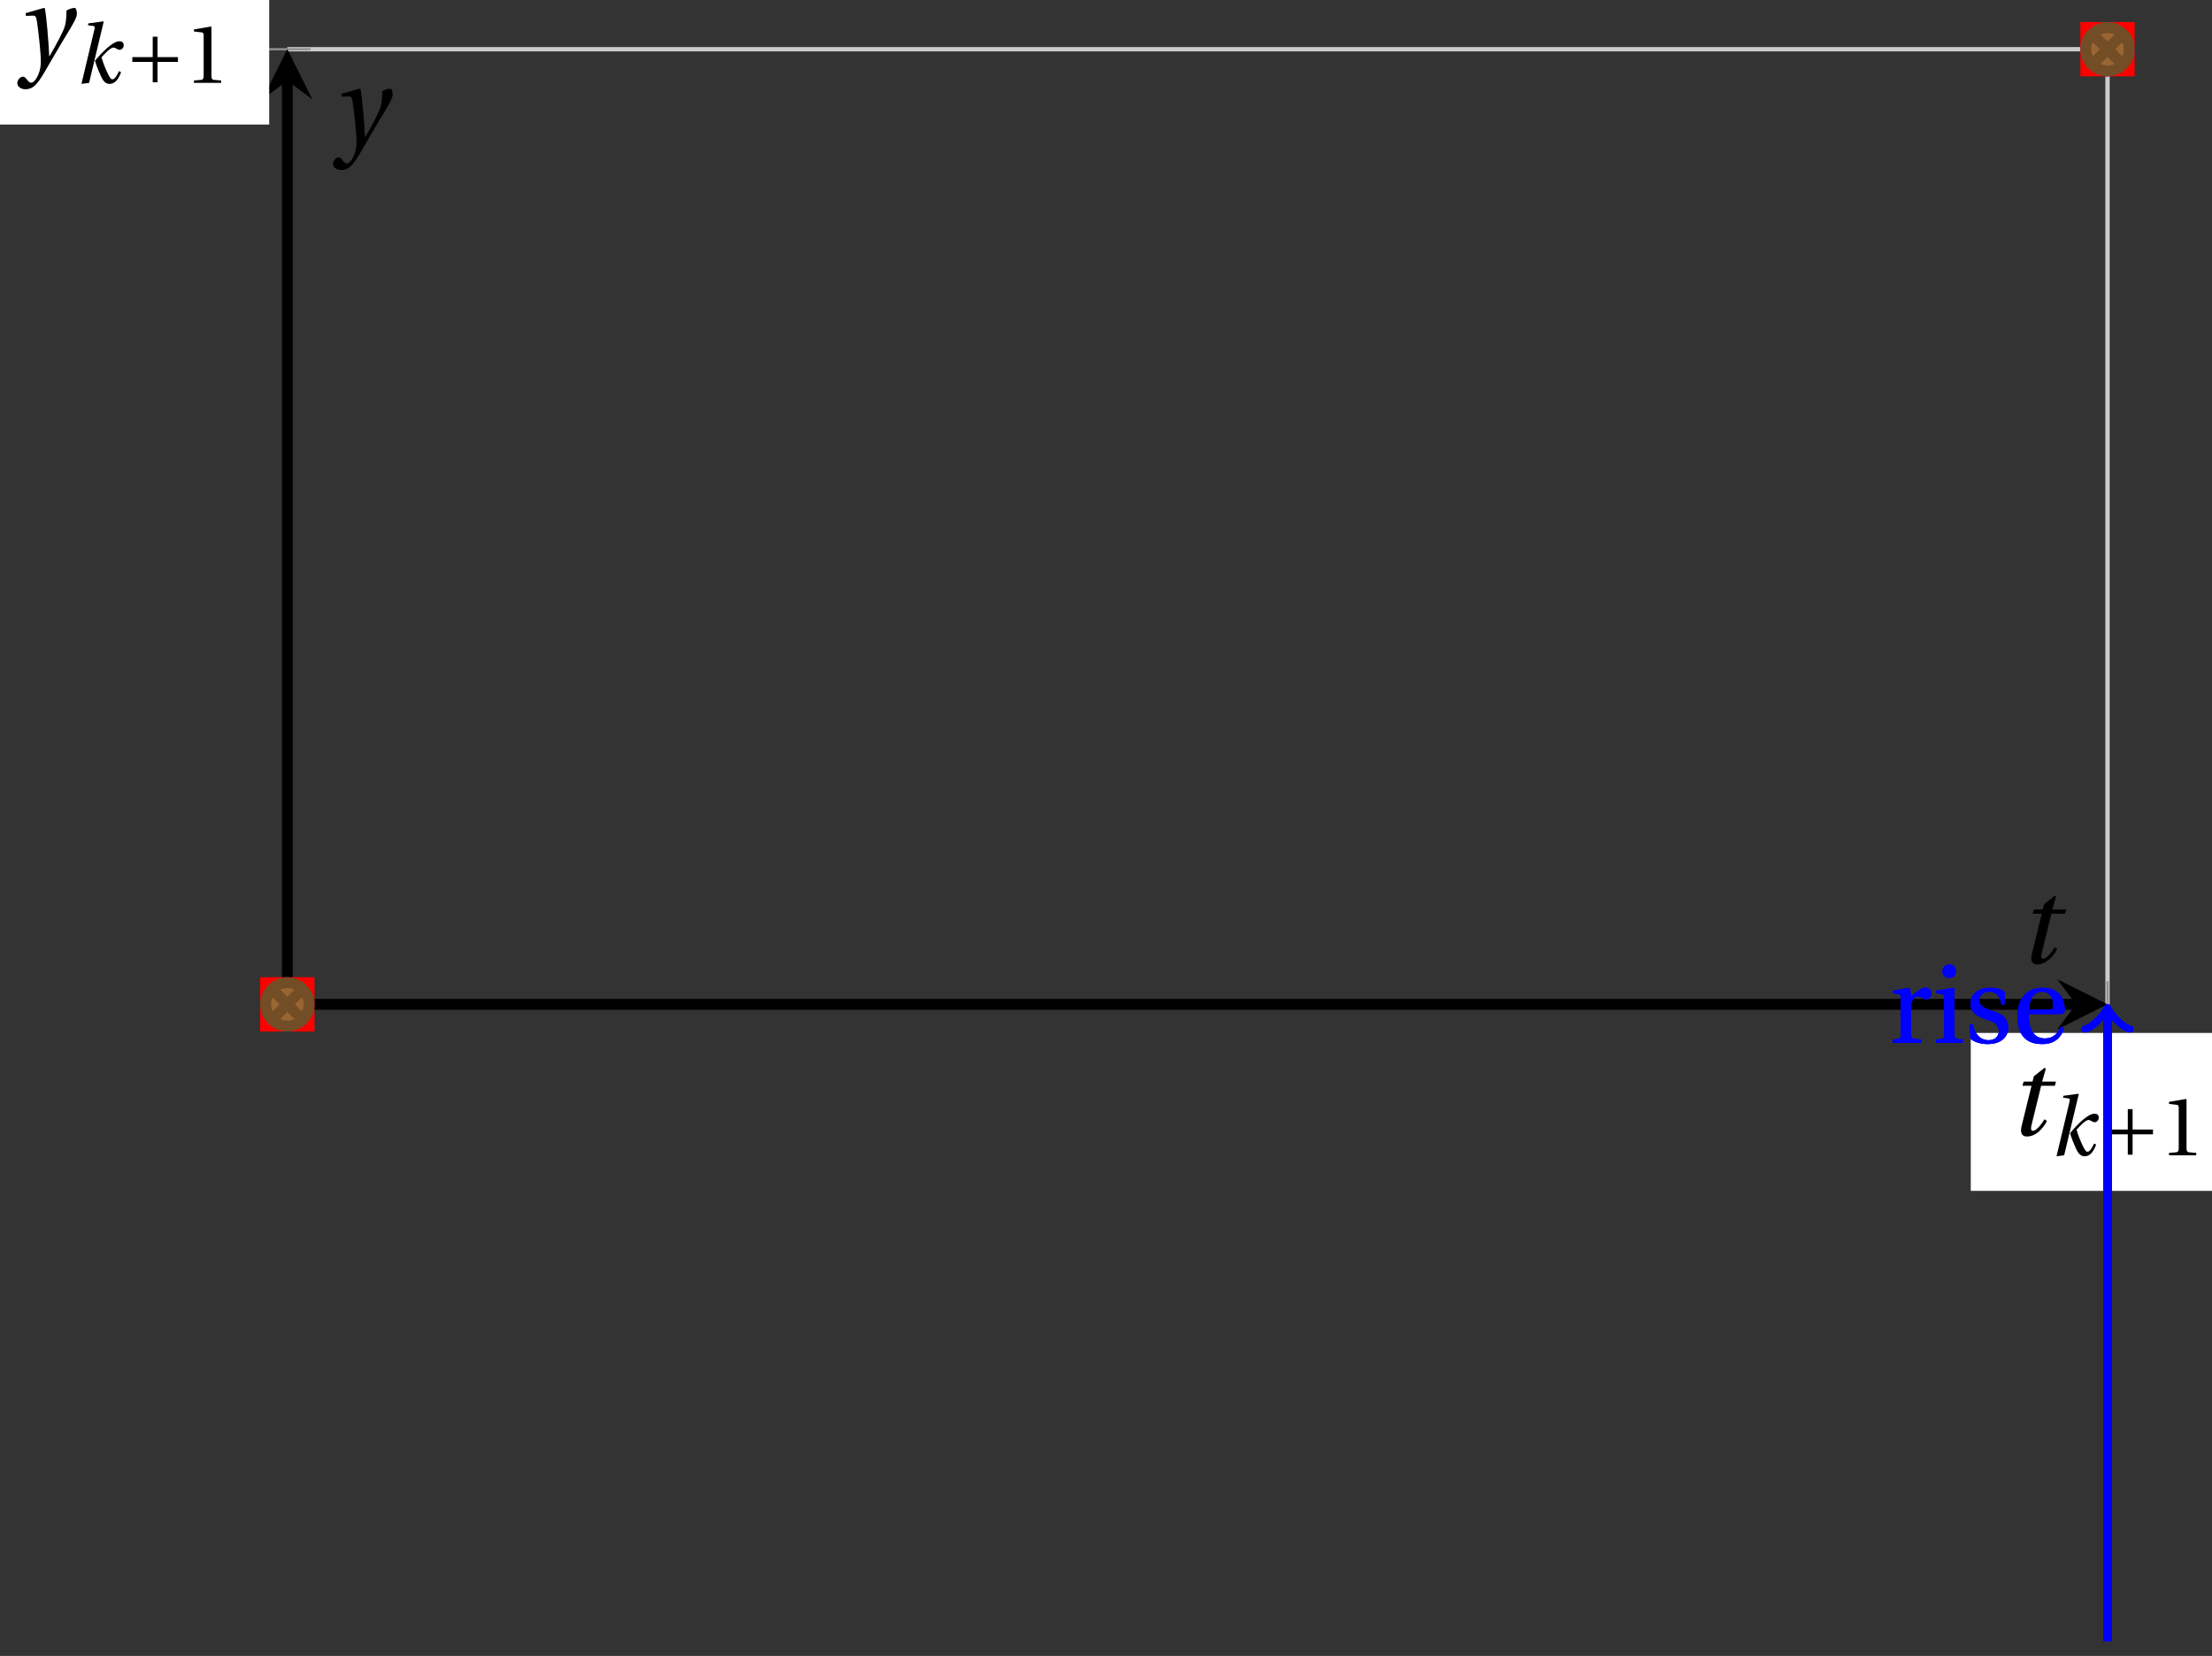 <svg xmlns="http://www.w3.org/2000/svg" xmlns:xlink="http://www.w3.org/1999/xlink" version="1.1" width="203" height="152" viewBox="0 0 203 152">
<rect x="0" y="0" width="203" height="152" fill="#333333" stroke="none"/>
<defs>
<path id="font_1_2" d="M.428 .452 .439 .49H.312L.346 .609 .334 .616 .237 .539 .224 .49H.143L.132 .452H.215L.125 .086C.11 .029 .122-.012 .172-.012 .252-.012 .316 .054 .356 .129L.334 .146C.311 .107 .26 .04 .229 .04 .208 .04 .208 .063 .214 .088L.303 .452H.428Z"/>
<path id="font_1_1" d="M.184 0 .36 .737 .355 .742 .176 .718 .17 .695 .227 .688C.252 .685 .256 .678 .247 .639L.092-.012 .184 0M.55 .502C.51 .502 .461 .471 .41 .428 .354 .379 .302 .324 .255 .267 .274 .203 .298 .144 .326 .083 .355 .019 .384-.012 .432-.012 .496-.012 .54 .045 .57 .129L.545 .142C.517 .082 .492 .043 .465 .043 .448 .043 .434 .062 .409 .114 .378 .177 .353 .242 .334 .309 .362 .341 .44 .426 .476 .426 .491 .426 .502 .421 .525 .407 .532 .403 .542 .399 .553 .399 .581 .399 .602 .428 .602 .453 .602 .48 .589 .502 .55 .502Z"/>
<path id="font_2_1" d="M.085 .311V.253H.331V.007H.389V.253H.635V.311H.389V.557H.331V.311H.085Z"/>
<path id="font_3_1" d="M.437 0V.029L.353 .036C.332 .038 .32 .046 .32 .085V.674L.315 .68 .109 .645V.62L.202 .609C.219 .607 .226 .599 .226 .57V.085C.226 .066 .223 .054 .217 .047 .212 .04 .204 .037 .193 .036L.109 .029V0H.437Z"/>
<path id="font_1_3" d="M.071 .454 .074 .429 .142 .431C.164 .432 .169 .415 .177 .363 .188 .285 .21 .093 .21 .013 .21-.017 .208-.058 .186-.111 .168-.153 .142-.182 .122-.182 .107-.182 .096-.171 .081-.151 .069-.135 .061-.127 .046-.127 .02-.128-.005-.158-.005-.187-.005-.214 .024-.242 .068-.242 .153-.242 .19-.179 .278-.027 .298 .007 .358 .113 .42 .215 .477 .309 .54 .406 .54 .446 .54 .481 .529 .502 .522 .502 .503 .502 .469 .494 .444 .477 .445 .442 .443 .381 .431 .339 .415 .283 .356 .175 .29 .061H.287C.28 .214 .261 .425 .247 .498L.239 .502 .071 .454Z"/>
<path id="font_3_4" d="M.189 .502 .037 .477V.452L.075 .447C.101 .443 .107 .438 .107 .402V.087C.107 .036 .102 .034 .032 .029V0H.296V.029C.207 .034 .201 .036 .201 .087V.321C.201 .398 .235 .424 .258 .424 .274 .424 .291 .418 .32 .402 .327 .398 .335 .397 .34 .397 .364 .397 .386 .422 .386 .453 .386 .475 .372 .502 .333 .502 .297 .502 .267 .48 .201 .422L.189 .502Z"/>
<path id="font_3_3" d="M.037 .477V.452L.075 .447C.101 .443 .107 .438 .107 .402V.087C.107 .036 .104 .034 .032 .029V0H.276V.029C.205 .034 .201 .036 .201 .087V.496L.194 .502 .037 .477M.153 .715C.117 .715 .092 .689 .092 .653 .092 .618 .117 .593 .153 .593 .19 .593 .213 .618 .214 .653 .214 .689 .19 .715 .153 .715Z"/>
<path id="font_3_5" d="M.367 .351V.468C.334 .492 .283 .502 .238 .502 .13 .502 .057 .451 .056 .356 .057 .273 .124 .236 .207 .211 .252 .197 .315 .174 .315 .106 .315 .055 .275 .023 .222 .023 .141 .023 .096 .082 .076 .167H.047L.057 .036C.093 .004 .154-.012 .213-.012 .332-.012 .4 .051 .4 .136 .4 .224 .346 .264 .243 .296 .202 .309 .136 .33 .136 .386 .137 .438 .176 .467 .226 .467 .297 .467 .331 .412 .338 .351H.367Z"/>
<path id="font_3_2" d="M.441 .263C.462 .263 .481 .268 .481 .301 .481 .36 .462 .502 .279 .502 .123 .502 .049 .391 .049 .241 .049 .083 .117-.014 .28-.012 .391-.011 .448 .05 .475 .129L.445 .145C.417 .087 .379 .039 .3 .039 .176 .039 .151 .159 .153 .263H.441M.154 .301C.154 .342 .169 .467 .273 .467 .366 .467 .377 .372 .377 .333 .377 .314 .371 .301 .343 .301H.154Z"/>
</defs>
<path transform="matrix(1,0,0,-1,26.369,92.191)" stroke-width=".399" stroke-linecap="butt" stroke-miterlimit="10" stroke-linejoin="miter" fill="none" stroke="#cbcbcb" d="M167.042 0V87.673"/>
<path transform="matrix(1,0,0,-1,26.369,92.191)" stroke-width=".399" stroke-linecap="butt" stroke-miterlimit="10" stroke-linejoin="miter" fill="none" stroke="#cbcbcb" d="M0 87.673H167.042"/>
<path transform="matrix(1,0,0,-1,26.369,92.191)" stroke-width=".199" stroke-linecap="butt" stroke-miterlimit="10" stroke-linejoin="miter" fill="none" stroke="#929292" d="M167.042-2.126V2.126"/>
<path transform="matrix(1,0,0,-1,26.369,92.191)" stroke-width=".199" stroke-linecap="butt" stroke-miterlimit="10" stroke-linejoin="miter" fill="none" stroke="#929292" d="M-2.126 87.673H2.126"/>
<path transform="matrix(1,0,0,-1,26.369,92.191)" stroke-width=".996" stroke-linecap="butt" stroke-miterlimit="10" stroke-linejoin="miter" fill="none" stroke="#000000" d="M0 0H164.153"/>
<path transform="matrix(1,0,0,-1,190.522,92.191)" d="M2.889 0-1.734 2.311 0 0-1.734-2.311"/>
<path transform="matrix(1,0,0,-1,26.369,92.191)" stroke-width=".996" stroke-linecap="butt" stroke-miterlimit="10" stroke-linejoin="miter" fill="none" stroke="#000000" d="M0 0V84.784"/>
<path transform="matrix(0,-1,-1,-0,26.369,7.403)" d="M2.889 0-1.734 2.311 0 0-1.734-2.311"/>
<path transform="matrix(1,0,0,-1,26.369,92.191)" d="M154.493-17.12H179.592V-2.624H154.493Z" fill="#ffffff"/>
<use data-text="t" xlink:href="#font_1_2" transform="matrix(10.036,0,0,-10.037,184.279,104.201)"/>
<use data-text="k" xlink:href="#font_1_1" transform="matrix(7.607,0,0,-7.608,188.032,106.046)"/>
<use data-text="+" xlink:href="#font_2_1" transform="matrix(7.607,0,0,-7.608,192.754,106.046)"/>
<use data-text="1" xlink:href="#font_3_1" transform="matrix(7.607,0,0,-7.608,198.228,106.046)"/>
<path transform="matrix(1,0,0,-1,26.369,92.191)" d="M-28.476 80.759H-1.664V94.587H-28.476Z" fill="#ffffff"/>
<use data-text="y" xlink:href="#font_1_3" transform="matrix(10.036,0,0,-10.037,1.638,5.763)"/>
<use data-text="k" xlink:href="#font_1_1" transform="matrix(7.607,0,0,-7.608,6.776,7.608)"/>
<use data-text="+" xlink:href="#font_2_1" transform="matrix(7.607,0,0,-7.608,11.497,7.608)"/>
<use data-text="1" xlink:href="#font_3_1" transform="matrix(7.607,0,0,-7.608,16.971,7.608)"/>
<path transform="matrix(1,0,0,-1,26.369,92.191)" stroke-width=".797" stroke-linecap="butt" stroke-miterlimit="10" stroke-linejoin="miter" fill="none" stroke="#0000ff" d="M167.042-58.449V-.707"/>
<path transform="matrix(0,-1,-1,-0,193.411,92.898)" stroke-width=".638" stroke-linecap="round" stroke-linejoin="round" fill="none" stroke="#0000ff" d="M-1.554 2.072C-1.425 1.295 0 .13 .389 0 0-.13-1.425-1.295-1.554-2.072"/>
<use data-text="r" xlink:href="#font_3_4" transform="matrix(10.036,0,0,-10.037,173.373,95.715)" fill="#0000ff"/>
<use data-text="i" xlink:href="#font_3_3" transform="matrix(10.036,0,0,-10.037,177.347,95.715)" fill="#0000ff"/>
<use data-text="s" xlink:href="#font_3_5" transform="matrix(10.036,0,0,-10.037,180.278,95.715)" fill="#0000ff"/>
<use data-text="e" xlink:href="#font_3_2" transform="matrix(10.036,0,0,-10.037,184.654,95.715)" fill="#0000ff"/>
<path transform="matrix(1,0,0,-1,26.369,92.191)" stroke-width=".797" stroke-linecap="butt" stroke-miterlimit="10" stroke-linejoin="miter" fill="none" stroke="#0000ff" d="M167.042-58.449V-.707"/>
<path transform="matrix(0,-1,-1,-0,193.411,92.898)" stroke-width=".638" stroke-linecap="round" stroke-linejoin="round" fill="none" stroke="#0000ff" d="M-1.554 2.072C-1.425 1.295 0 .13 .389 0 0-.13-1.425-1.295-1.554-2.072"/>
<use data-text="r" xlink:href="#font_3_4" transform="matrix(10.036,0,0,-10.037,173.373,95.715)" fill="#0000ff"/>
<use data-text="i" xlink:href="#font_3_3" transform="matrix(10.036,0,0,-10.037,177.347,95.715)" fill="#0000ff"/>
<use data-text="s" xlink:href="#font_3_5" transform="matrix(10.036,0,0,-10.037,180.278,95.715)" fill="#0000ff"/>
<use data-text="e" xlink:href="#font_3_2" transform="matrix(10.036,0,0,-10.037,184.654,95.715)" fill="#0000ff"/>
<path transform="matrix(1,0,0,-1,26.369,92.191)" stroke-width=".797" stroke-linecap="butt" stroke-miterlimit="10" stroke-linejoin="miter" fill="none" stroke="#0000ff" d="M167.042-58.449V-.707"/>
<path transform="matrix(0,-1,-1,-0,193.411,92.898)" stroke-width=".638" stroke-linecap="round" stroke-linejoin="round" fill="none" stroke="#0000ff" d="M-1.554 2.072C-1.425 1.295 0 .13 .389 0 0-.13-1.425-1.295-1.554-2.072"/>
<use data-text="r" xlink:href="#font_3_4" transform="matrix(10.036,0,0,-10.037,173.373,95.715)" fill="#0000ff"/>
<use data-text="i" xlink:href="#font_3_3" transform="matrix(10.036,0,0,-10.037,177.347,95.715)" fill="#0000ff"/>
<use data-text="s" xlink:href="#font_3_5" transform="matrix(10.036,0,0,-10.037,180.278,95.715)" fill="#0000ff"/>
<use data-text="e" xlink:href="#font_3_2" transform="matrix(10.036,0,0,-10.037,184.654,95.715)" fill="#0000ff"/>
<path transform="matrix(1,0,0,-1,26.369,92.191)" d="M1.993 0C1.993 1.1 1.1 1.993 0 1.993-1.1 1.993-1.993 1.1-1.993 0-1.993-1.1-1.1-1.993 0-1.993 1.1-1.993 1.993-1.1 1.993 0ZM0 0" fill="#0000cc"/>
<path transform="matrix(1,0,0,-1,26.369,92.191)" stroke-width=".996" stroke-linecap="butt" stroke-miterlimit="10" stroke-linejoin="miter" fill="none" stroke="#0000ff" d="M1.993 0C1.993 1.1 1.1 1.993 0 1.993-1.1 1.993-1.993 1.1-1.993 0-1.993-1.1-1.1-1.993 0-1.993 1.1-1.993 1.993-1.1 1.993 0ZM0 0"/>
<path transform="matrix(1,0,0,-1,26.369,92.191)" d="M169.035 87.673C169.035 88.773 168.143 89.665 167.042 89.665 165.942 89.665 165.05 88.773 165.05 87.673 165.05 86.572 165.942 85.68 167.042 85.68 168.143 85.68 169.035 86.572 169.035 87.673ZM167.042 87.673" fill="#0000cc"/>
<path transform="matrix(1,0,0,-1,26.369,92.191)" stroke-width=".996" stroke-linecap="butt" stroke-miterlimit="10" stroke-linejoin="miter" fill="none" stroke="#0000ff" d="M169.035 87.673C169.035 88.773 168.143 89.665 167.042 89.665 165.942 89.665 165.05 88.773 165.05 87.673 165.05 86.572 165.942 85.68 167.042 85.68 168.143 85.68 169.035 86.572 169.035 87.673ZM167.042 87.673"/>
<path transform="matrix(1,0,0,-1,26.369,92.191)" stroke-width=".996" stroke-linecap="butt" stroke-miterlimit="10" stroke-linejoin="miter" fill="none" stroke="#0000ff" d=""/>
<path transform="matrix(1,0,0,-1,26.369,92.191)" d="M-1.993-1.993H1.993V1.993H-1.993Z" fill="#cc0000"/>
<path transform="matrix(1,0,0,-1,26.369,92.191)" stroke-width=".996" stroke-linecap="butt" stroke-miterlimit="10" stroke-linejoin="miter" fill="none" stroke="#ff0000" d="M-1.993-1.993H1.993V1.993H-1.993Z"/>
<path transform="matrix(1,0,0,-1,26.369,92.191)" d="M165.05 85.68H169.035V89.665H165.05Z" fill="#cc0000"/>
<path transform="matrix(1,0,0,-1,26.369,92.191)" stroke-width=".996" stroke-linecap="butt" stroke-miterlimit="10" stroke-linejoin="miter" fill="none" stroke="#ff0000" d="M165.05 85.68H169.035V89.665H165.05Z"/>
<path transform="matrix(1,0,0,-1,26.369,92.191)" stroke-width=".996" stroke-linecap="butt" stroke-miterlimit="10" stroke-linejoin="miter" fill="none" stroke="#ff0000" d=""/>
<path transform="matrix(1,0,0,-1,26.369,92.191)" d="M1.993 0C1.993 1.1 1.1 1.993 0 1.993-1.1 1.993-1.993 1.1-1.993 0-1.993-1.1-1.1-1.993 0-1.993 1.1-1.993 1.993-1.1 1.993 0ZM-1.409-1.409 1.409 1.409M-1.409 1.409 1.409-1.409" fill="#996633"/>
<path transform="matrix(1,0,0,-1,26.369,92.191)" stroke-width=".996" stroke-linecap="butt" stroke-miterlimit="10" stroke-linejoin="miter" fill="none" stroke="#734d26" d="M1.993 0C1.993 1.1 1.1 1.993 0 1.993-1.1 1.993-1.993 1.1-1.993 0-1.993-1.1-1.1-1.993 0-1.993 1.1-1.993 1.993-1.1 1.993 0ZM-1.409-1.409 1.409 1.409M-1.409 1.409 1.409-1.409"/>
<path transform="matrix(1,0,0,-1,26.369,92.191)" d="M169.035 87.673C169.035 88.773 168.143 89.665 167.042 89.665 165.942 89.665 165.05 88.773 165.05 87.673 165.05 86.572 165.942 85.68 167.042 85.68 168.143 85.68 169.035 86.572 169.035 87.673ZM165.633 86.264 168.451 89.082M165.633 89.082 168.451 86.264" fill="#996633"/>
<path transform="matrix(1,0,0,-1,26.369,92.191)" stroke-width=".996" stroke-linecap="butt" stroke-miterlimit="10" stroke-linejoin="miter" fill="none" stroke="#734d26" d="M169.035 87.673C169.035 88.773 168.143 89.665 167.042 89.665 165.942 89.665 165.05 88.773 165.05 87.673 165.05 86.572 165.942 85.68 167.042 85.68 168.143 85.68 169.035 86.572 169.035 87.673ZM165.633 86.264 168.451 89.082M165.633 89.082 168.451 86.264"/>
<path transform="matrix(1,0,0,-1,26.369,92.191)" stroke-width=".996" stroke-linecap="butt" stroke-miterlimit="10" stroke-linejoin="miter" fill="none" stroke="#734d26" d=""/>
<use data-text="t" xlink:href="#font_1_2" transform="matrix(10.036,0,0,-10.037,185.219,88.406)"/>
<use data-text="y" xlink:href="#font_1_3" transform="matrix(10.036,0,0,-10.037,30.613,13.176)"/>
</svg>
